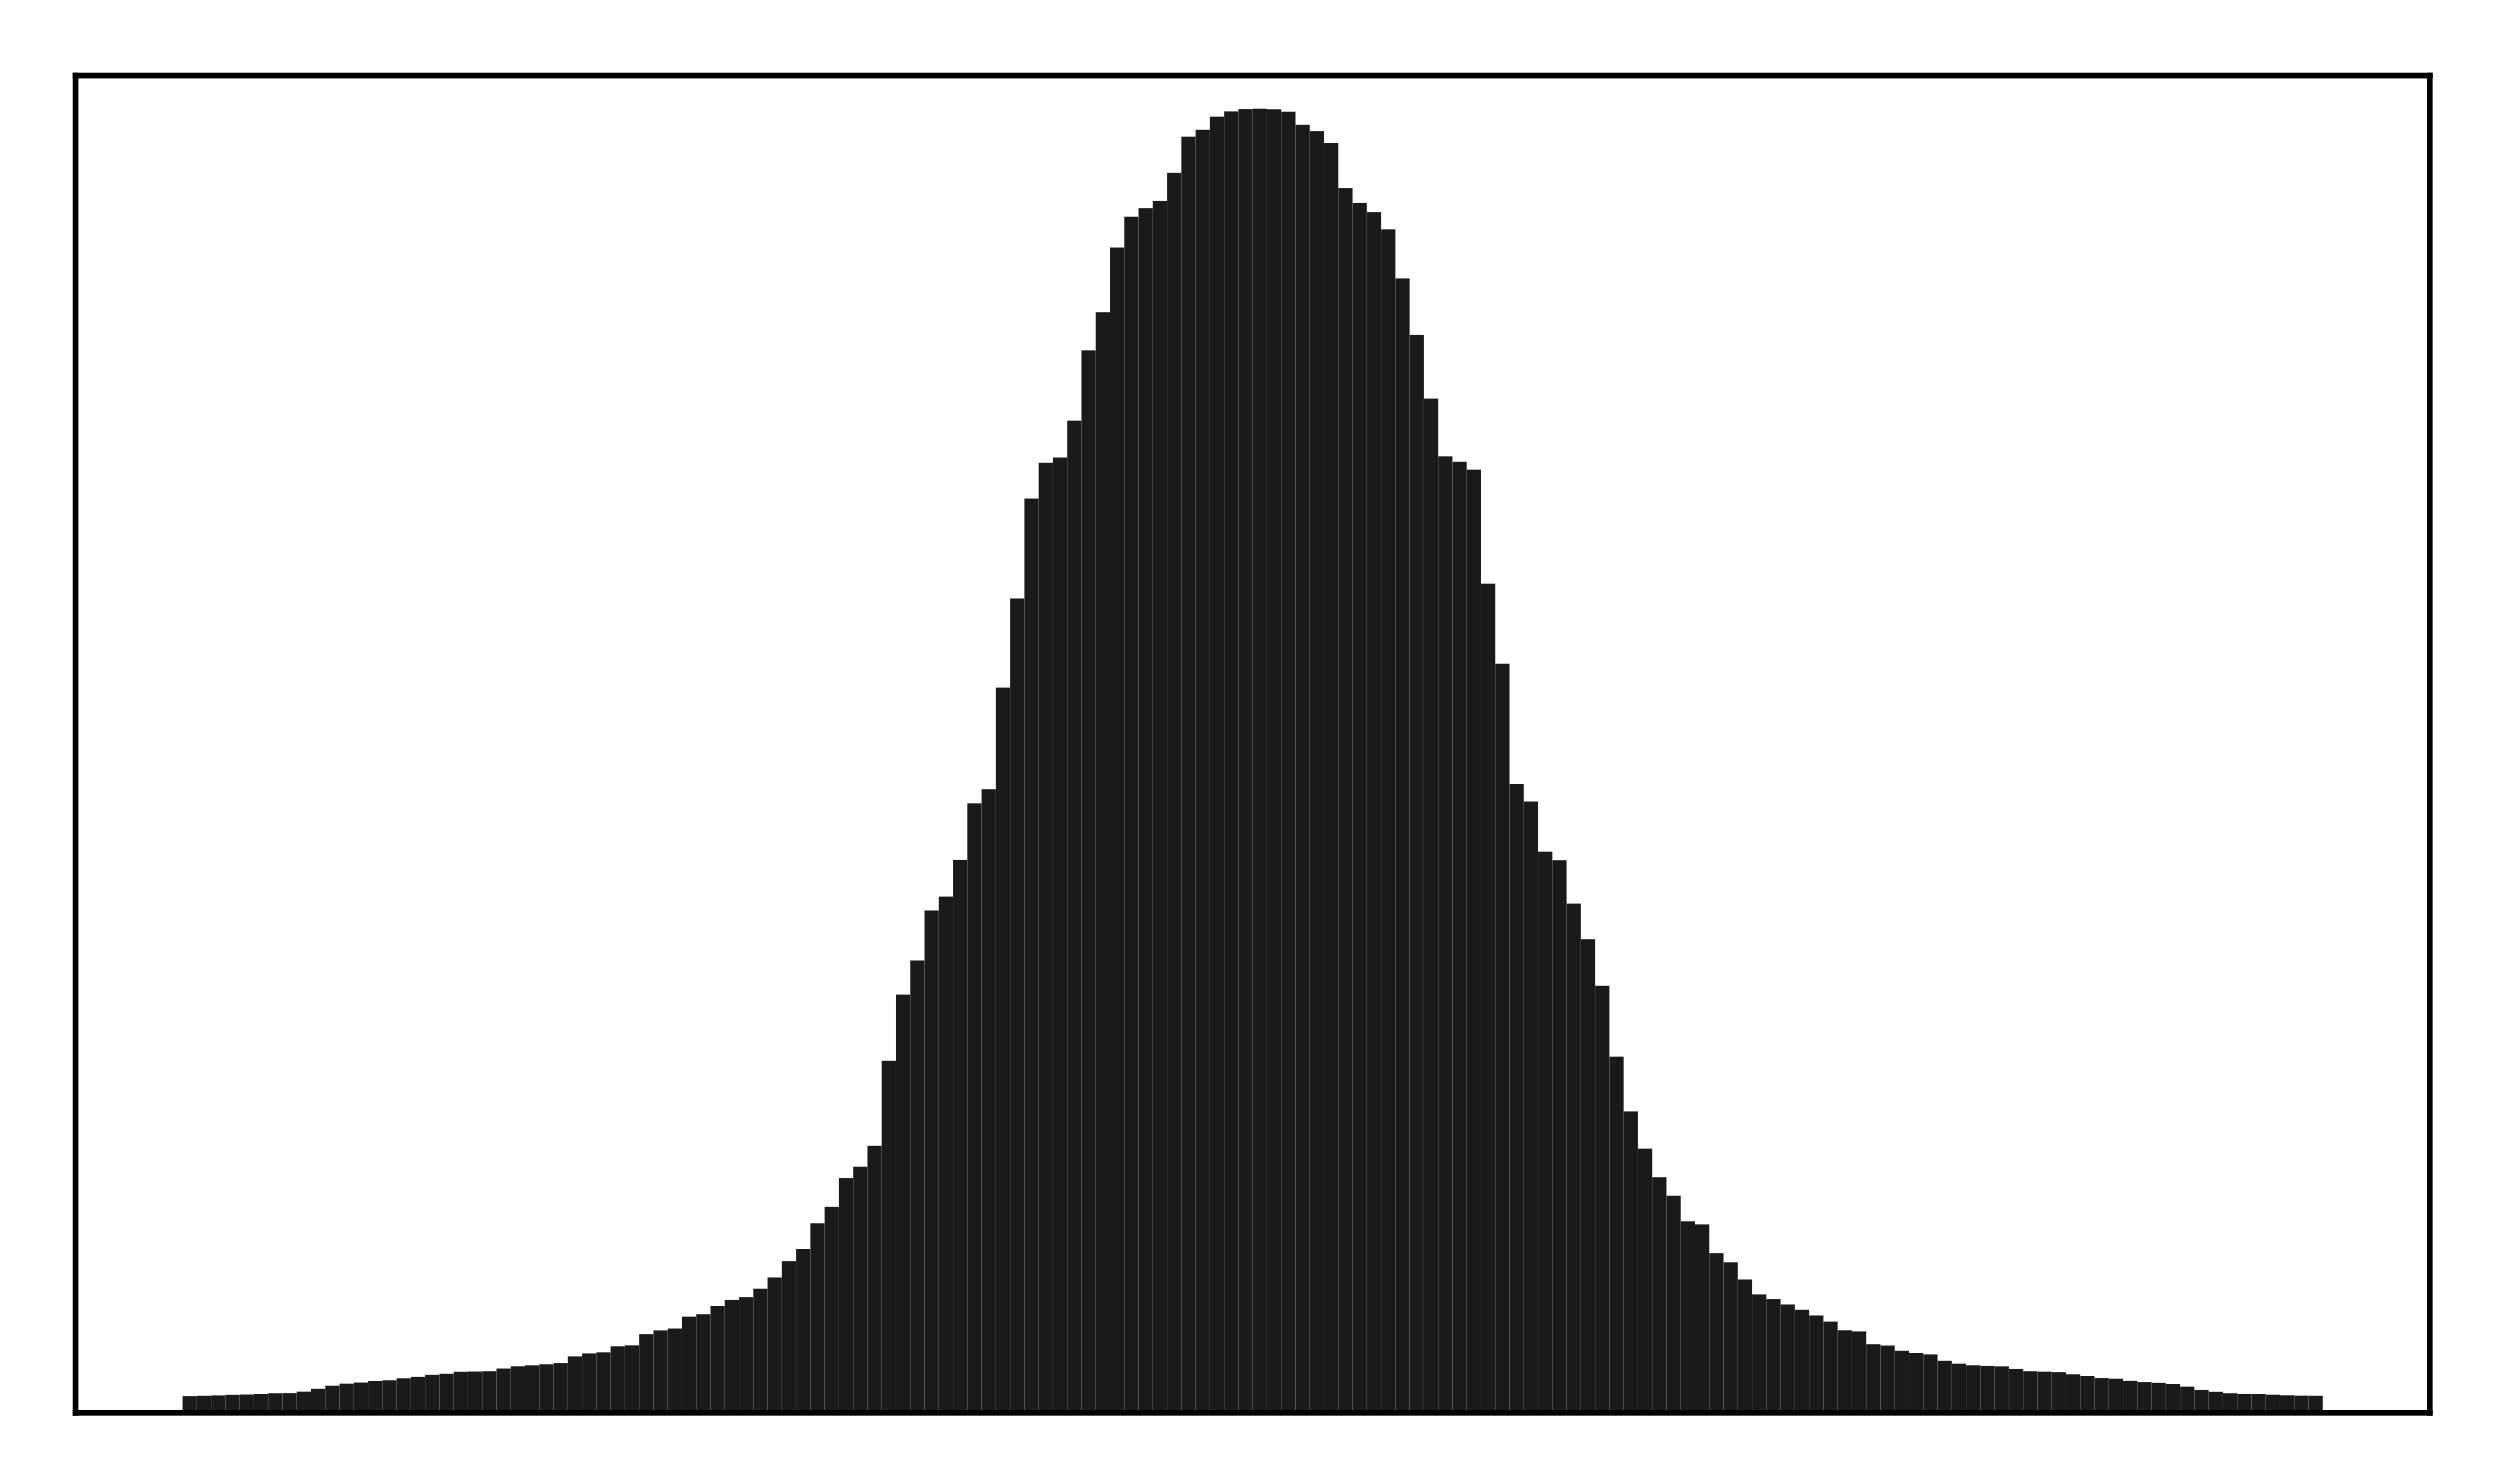<?xml version="1.0" encoding="utf-8" standalone="no"?>
<!DOCTYPE svg PUBLIC "-//W3C//DTD SVG 1.1//EN"
  "http://www.w3.org/Graphics/SVG/1.1/DTD/svg11.dtd">
<!-- Created with matplotlib (http://matplotlib.org/) -->
<svg height="210pt" version="1.1" viewBox="0 0 354 210" width="354pt" xmlns="http://www.w3.org/2000/svg" xmlns:xlink="http://www.w3.org/1999/xlink">
 <defs>
  <style type="text/css">
*{stroke-linecap:butt;stroke-linejoin:round;}
  </style>
 </defs>
 <g id="figure_1">
  <g id="patch_1">
   <path d="M 0 210.76 
L 354.76 210.76 
L 354.76 0 
L 0 0 
z
" style="fill:#ffffff;"/>
  </g>
  <g id="axes_1">
   <g id="patch_2">
    <path d="M 10.7 200.06 
L 344.06 200.06 
L 344.06 10.7 
L 10.7 10.7 
z
" style="fill:#ffffff;"/>
   </g>
   <g id="patch_3">
    <path clip-path="url(#p637ee21ea0)" d="M 25.853 200.06 
L 27.873 200.06 
L 27.873 197.691 
L 25.853 197.691 
z
" style="fill:#1a1a1a;"/>
   </g>
   <g id="patch_4">
    <path clip-path="url(#p637ee21ea0)" d="M 27.873 200.06 
L 29.893 200.06 
L 29.893 197.645 
L 27.873 197.645 
z
" style="fill:#1a1a1a;"/>
   </g>
   <g id="patch_5">
    <path clip-path="url(#p637ee21ea0)" d="M 29.893 200.06 
L 31.914 200.06 
L 31.914 197.588 
L 29.893 197.588 
z
" style="fill:#1a1a1a;"/>
   </g>
   <g id="patch_6">
    <path clip-path="url(#p637ee21ea0)" d="M 31.914 200.06 
L 33.934 200.06 
L 33.934 197.501 
L 31.914 197.501 
z
" style="fill:#1a1a1a;"/>
   </g>
   <g id="patch_7">
    <path clip-path="url(#p637ee21ea0)" d="M 33.934 200.06 
L 35.955 200.06 
L 35.955 197.464 
L 33.934 197.464 
z
" style="fill:#1a1a1a;"/>
   </g>
   <g id="patch_8">
    <path clip-path="url(#p637ee21ea0)" d="M 35.955 200.06 
L 37.975 200.06 
L 37.975 197.386 
L 35.955 197.386 
z
" style="fill:#1a1a1a;"/>
   </g>
   <g id="patch_9">
    <path clip-path="url(#p637ee21ea0)" d="M 37.975 200.06 
L 39.995 200.06 
L 39.995 197.277 
L 37.975 197.277 
z
" style="fill:#1a1a1a;"/>
   </g>
   <g id="patch_10">
    <path clip-path="url(#p637ee21ea0)" d="M 39.995 200.06 
L 42.016 200.06 
L 42.016 197.27 
L 39.995 197.27 
z
" style="fill:#1a1a1a;"/>
   </g>
   <g id="patch_11">
    <path clip-path="url(#p637ee21ea0)" d="M 42.016 200.06 
L 44.036 200.06 
L 44.036 197.064 
L 42.016 197.064 
z
" style="fill:#1a1a1a;"/>
   </g>
   <g id="patch_12">
    <path clip-path="url(#p637ee21ea0)" d="M 44.036 200.06 
L 46.056 200.06 
L 46.056 196.654 
L 44.036 196.654 
z
" style="fill:#1a1a1a;"/>
   </g>
   <g id="patch_13">
    <path clip-path="url(#p637ee21ea0)" d="M 46.056 200.06 
L 48.077 200.06 
L 48.077 196.222 
L 46.056 196.222 
z
" style="fill:#1a1a1a;"/>
   </g>
   <g id="patch_14">
    <path clip-path="url(#p637ee21ea0)" d="M 48.077 200.06 
L 50.097 200.06 
L 50.097 195.925 
L 48.077 195.925 
z
" style="fill:#1a1a1a;"/>
   </g>
   <g id="patch_15">
    <path clip-path="url(#p637ee21ea0)" d="M 50.097 200.06 
L 52.117 200.06 
L 52.117 195.768 
L 50.097 195.768 
z
" style="fill:#1a1a1a;"/>
   </g>
   <g id="patch_16">
    <path clip-path="url(#p637ee21ea0)" d="M 52.117 200.06 
L 54.138 200.06 
L 54.138 195.552 
L 52.117 195.552 
z
" style="fill:#1a1a1a;"/>
   </g>
   <g id="patch_17">
    <path clip-path="url(#p637ee21ea0)" d="M 54.138 200.06 
L 56.158 200.06 
L 56.158 195.443 
L 54.138 195.443 
z
" style="fill:#1a1a1a;"/>
   </g>
   <g id="patch_18">
    <path clip-path="url(#p637ee21ea0)" d="M 56.158 200.06 
L 58.179 200.06 
L 58.179 195.163 
L 56.158 195.163 
z
" style="fill:#1a1a1a;"/>
   </g>
   <g id="patch_19">
    <path clip-path="url(#p637ee21ea0)" d="M 58.179 200.06 
L 60.199 200.06 
L 60.199 194.966 
L 58.179 194.966 
z
" style="fill:#1a1a1a;"/>
   </g>
   <g id="patch_20">
    <path clip-path="url(#p637ee21ea0)" d="M 60.199 200.06 
L 62.219 200.06 
L 62.219 194.682 
L 60.199 194.682 
z
" style="fill:#1a1a1a;"/>
   </g>
   <g id="patch_21">
    <path clip-path="url(#p637ee21ea0)" d="M 62.219 200.06 
L 64.24 200.06 
L 64.24 194.534 
L 62.219 194.534 
z
" style="fill:#1a1a1a;"/>
   </g>
   <g id="patch_22">
    <path clip-path="url(#p637ee21ea0)" d="M 64.24 200.06 
L 66.26 200.06 
L 66.26 194.247 
L 64.24 194.247 
z
" style="fill:#1a1a1a;"/>
   </g>
   <g id="patch_23">
    <path clip-path="url(#p637ee21ea0)" d="M 66.26 200.06 
L 68.28 200.06 
L 68.28 194.214 
L 66.26 194.214 
z
" style="fill:#1a1a1a;"/>
   </g>
   <g id="patch_24">
    <path clip-path="url(#p637ee21ea0)" d="M 68.28 200.06 
L 70.301 200.06 
L 70.301 194.161 
L 68.28 194.161 
z
" style="fill:#1a1a1a;"/>
   </g>
   <g id="patch_25">
    <path clip-path="url(#p637ee21ea0)" d="M 70.301 200.06 
L 72.321 200.06 
L 72.321 193.784 
L 70.301 193.784 
z
" style="fill:#1a1a1a;"/>
   </g>
   <g id="patch_26">
    <path clip-path="url(#p637ee21ea0)" d="M 72.321 200.06 
L 74.341 200.06 
L 74.341 193.467 
L 72.321 193.467 
z
" style="fill:#1a1a1a;"/>
   </g>
   <g id="patch_27">
    <path clip-path="url(#p637ee21ea0)" d="M 74.341 200.06 
L 76.362 200.06 
L 76.362 193.333 
L 74.341 193.333 
z
" style="fill:#1a1a1a;"/>
   </g>
   <g id="patch_28">
    <path clip-path="url(#p637ee21ea0)" d="M 76.362 200.06 
L 78.382 200.06 
L 78.382 193.18 
L 76.362 193.18 
z
" style="fill:#1a1a1a;"/>
   </g>
   <g id="patch_29">
    <path clip-path="url(#p637ee21ea0)" d="M 78.382 200.06 
L 80.403 200.06 
L 80.403 193.012 
L 78.382 193.012 
z
" style="fill:#1a1a1a;"/>
   </g>
   <g id="patch_30">
    <path clip-path="url(#p637ee21ea0)" d="M 80.403 200.06 
L 82.423 200.06 
L 82.423 192.065 
L 80.403 192.065 
z
" style="fill:#1a1a1a;"/>
   </g>
   <g id="patch_31">
    <path clip-path="url(#p637ee21ea0)" d="M 82.423 200.06 
L 84.443 200.06 
L 84.443 191.645 
L 82.423 191.645 
z
" style="fill:#1a1a1a;"/>
   </g>
   <g id="patch_32">
    <path clip-path="url(#p637ee21ea0)" d="M 84.443 200.06 
L 86.464 200.06 
L 86.464 191.493 
L 84.443 191.493 
z
" style="fill:#1a1a1a;"/>
   </g>
   <g id="patch_33">
    <path clip-path="url(#p637ee21ea0)" d="M 86.464 200.06 
L 88.484 200.06 
L 88.484 190.633 
L 86.464 190.633 
z
" style="fill:#1a1a1a;"/>
   </g>
   <g id="patch_34">
    <path clip-path="url(#p637ee21ea0)" d="M 88.484 200.06 
L 90.504 200.06 
L 90.504 190.498 
L 88.484 190.498 
z
" style="fill:#1a1a1a;"/>
   </g>
   <g id="patch_35">
    <path clip-path="url(#p637ee21ea0)" d="M 90.504 200.06 
L 92.525 200.06 
L 92.525 188.915 
L 90.504 188.915 
z
" style="fill:#1a1a1a;"/>
   </g>
   <g id="patch_36">
    <path clip-path="url(#p637ee21ea0)" d="M 92.525 200.06 
L 94.545 200.06 
L 94.545 188.385 
L 92.525 188.385 
z
" style="fill:#1a1a1a;"/>
   </g>
   <g id="patch_37">
    <path clip-path="url(#p637ee21ea0)" d="M 94.545 200.06 
L 96.565 200.06 
L 96.565 188.117 
L 94.545 188.117 
z
" style="fill:#1a1a1a;"/>
   </g>
   <g id="patch_38">
    <path clip-path="url(#p637ee21ea0)" d="M 96.565 200.06 
L 98.586 200.06 
L 98.586 186.437 
L 96.565 186.437 
z
" style="fill:#1a1a1a;"/>
   </g>
   <g id="patch_39">
    <path clip-path="url(#p637ee21ea0)" d="M 98.586 200.06 
L 100.606 200.06 
L 100.606 186.088 
L 98.586 186.088 
z
" style="fill:#1a1a1a;"/>
   </g>
   <g id="patch_40">
    <path clip-path="url(#p637ee21ea0)" d="M 100.606 200.06 
L 102.627 200.06 
L 102.627 184.927 
L 100.606 184.927 
z
" style="fill:#1a1a1a;"/>
   </g>
   <g id="patch_41">
    <path clip-path="url(#p637ee21ea0)" d="M 102.627 200.06 
L 104.647 200.06 
L 104.647 184.073 
L 102.627 184.073 
z
" style="fill:#1a1a1a;"/>
   </g>
   <g id="patch_42">
    <path clip-path="url(#p637ee21ea0)" d="M 104.647 200.06 
L 106.667 200.06 
L 106.667 183.671 
L 104.647 183.671 
z
" style="fill:#1a1a1a;"/>
   </g>
   <g id="patch_43">
    <path clip-path="url(#p637ee21ea0)" d="M 106.667 200.06 
L 108.688 200.06 
L 108.688 182.485 
L 106.667 182.485 
z
" style="fill:#1a1a1a;"/>
   </g>
   <g id="patch_44">
    <path clip-path="url(#p637ee21ea0)" d="M 108.688 200.06 
L 110.708 200.06 
L 110.708 180.885 
L 108.688 180.885 
z
" style="fill:#1a1a1a;"/>
   </g>
   <g id="patch_45">
    <path clip-path="url(#p637ee21ea0)" d="M 110.708 200.06 
L 112.728 200.06 
L 112.728 178.577 
L 110.708 178.577 
z
" style="fill:#1a1a1a;"/>
   </g>
   <g id="patch_46">
    <path clip-path="url(#p637ee21ea0)" d="M 112.728 200.06 
L 114.749 200.06 
L 114.749 176.854 
L 112.728 176.854 
z
" style="fill:#1a1a1a;"/>
   </g>
   <g id="patch_47">
    <path clip-path="url(#p637ee21ea0)" d="M 114.749 200.06 
L 116.769 200.06 
L 116.769 173.216 
L 114.749 173.216 
z
" style="fill:#1a1a1a;"/>
   </g>
   <g id="patch_48">
    <path clip-path="url(#p637ee21ea0)" d="M 116.769 200.06 
L 118.789 200.06 
L 118.789 170.896 
L 116.769 170.896 
z
" style="fill:#1a1a1a;"/>
   </g>
   <g id="patch_49">
    <path clip-path="url(#p637ee21ea0)" d="M 118.789 200.06 
L 120.81 200.06 
L 120.81 166.817 
L 118.789 166.817 
z
" style="fill:#1a1a1a;"/>
   </g>
   <g id="patch_50">
    <path clip-path="url(#p637ee21ea0)" d="M 120.81 200.06 
L 122.83 200.06 
L 122.83 165.205 
L 120.81 165.205 
z
" style="fill:#1a1a1a;"/>
   </g>
   <g id="patch_51">
    <path clip-path="url(#p637ee21ea0)" d="M 122.83 200.06 
L 124.851 200.06 
L 124.851 162.249 
L 122.83 162.249 
z
" style="fill:#1a1a1a;"/>
   </g>
   <g id="patch_52">
    <path clip-path="url(#p637ee21ea0)" d="M 124.851 200.06 
L 126.871 200.06 
L 126.871 150.207 
L 124.851 150.207 
z
" style="fill:#1a1a1a;"/>
   </g>
   <g id="patch_53">
    <path clip-path="url(#p637ee21ea0)" d="M 126.871 200.06 
L 128.891 200.06 
L 128.891 140.833 
L 126.871 140.833 
z
" style="fill:#1a1a1a;"/>
   </g>
   <g id="patch_54">
    <path clip-path="url(#p637ee21ea0)" d="M 128.891 200.06 
L 130.912 200.06 
L 130.912 135.998 
L 128.891 135.998 
z
" style="fill:#1a1a1a;"/>
   </g>
   <g id="patch_55">
    <path clip-path="url(#p637ee21ea0)" d="M 130.912 200.06 
L 132.932 200.06 
L 132.932 128.918 
L 130.912 128.918 
z
" style="fill:#1a1a1a;"/>
   </g>
   <g id="patch_56">
    <path clip-path="url(#p637ee21ea0)" d="M 132.932 200.06 
L 134.952 200.06 
L 134.952 126.957 
L 132.932 126.957 
z
" style="fill:#1a1a1a;"/>
   </g>
   <g id="patch_57">
    <path clip-path="url(#p637ee21ea0)" d="M 134.952 200.06 
L 136.973 200.06 
L 136.973 121.77 
L 134.952 121.77 
z
" style="fill:#1a1a1a;"/>
   </g>
   <g id="patch_58">
    <path clip-path="url(#p637ee21ea0)" d="M 136.973 200.06 
L 138.993 200.06 
L 138.993 113.756 
L 136.973 113.756 
z
" style="fill:#1a1a1a;"/>
   </g>
   <g id="patch_59">
    <path clip-path="url(#p637ee21ea0)" d="M 138.993 200.06 
L 141.013 200.06 
L 141.013 111.752 
L 138.993 111.752 
z
" style="fill:#1a1a1a;"/>
   </g>
   <g id="patch_60">
    <path clip-path="url(#p637ee21ea0)" d="M 141.013 200.06 
L 143.034 200.06 
L 143.034 97.36 
L 141.013 97.36 
z
" style="fill:#1a1a1a;"/>
   </g>
   <g id="patch_61">
    <path clip-path="url(#p637ee21ea0)" d="M 143.034 200.06 
L 145.054 200.06 
L 145.054 84.746 
L 143.034 84.746 
z
" style="fill:#1a1a1a;"/>
   </g>
   <g id="patch_62">
    <path clip-path="url(#p637ee21ea0)" d="M 145.054 200.06 
L 147.075 200.06 
L 147.075 70.588 
L 145.054 70.588 
z
" style="fill:#1a1a1a;"/>
   </g>
   <g id="patch_63">
    <path clip-path="url(#p637ee21ea0)" d="M 147.075 200.06 
L 149.095 200.06 
L 149.095 65.535 
L 147.075 65.535 
z
" style="fill:#1a1a1a;"/>
   </g>
   <g id="patch_64">
    <path clip-path="url(#p637ee21ea0)" d="M 149.095 200.06 
L 151.115 200.06 
L 151.115 64.787 
L 149.095 64.787 
z
" style="fill:#1a1a1a;"/>
   </g>
   <g id="patch_65">
    <path clip-path="url(#p637ee21ea0)" d="M 151.115 200.06 
L 153.136 200.06 
L 153.136 59.569 
L 151.115 59.569 
z
" style="fill:#1a1a1a;"/>
   </g>
   <g id="patch_66">
    <path clip-path="url(#p637ee21ea0)" d="M 153.136 200.06 
L 155.156 200.06 
L 155.156 49.606 
L 153.136 49.606 
z
" style="fill:#1a1a1a;"/>
   </g>
   <g id="patch_67">
    <path clip-path="url(#p637ee21ea0)" d="M 155.156 200.06 
L 157.176 200.06 
L 157.176 44.206 
L 155.156 44.206 
z
" style="fill:#1a1a1a;"/>
   </g>
   <g id="patch_68">
    <path clip-path="url(#p637ee21ea0)" d="M 157.176 200.06 
L 159.197 200.06 
L 159.197 35.053 
L 157.176 35.053 
z
" style="fill:#1a1a1a;"/>
   </g>
   <g id="patch_69">
    <path clip-path="url(#p637ee21ea0)" d="M 159.197 200.06 
L 161.217 200.06 
L 161.217 30.69 
L 159.197 30.69 
z
" style="fill:#1a1a1a;"/>
   </g>
   <g id="patch_70">
    <path clip-path="url(#p637ee21ea0)" d="M 161.217 200.06 
L 163.237 200.06 
L 163.237 29.467 
L 161.217 29.467 
z
" style="fill:#1a1a1a;"/>
   </g>
   <g id="patch_71">
    <path clip-path="url(#p637ee21ea0)" d="M 163.237 200.06 
L 165.258 200.06 
L 165.258 28.451 
L 163.237 28.451 
z
" style="fill:#1a1a1a;"/>
   </g>
   <g id="patch_72">
    <path clip-path="url(#p637ee21ea0)" d="M 165.258 200.06 
L 167.278 200.06 
L 167.278 24.482 
L 165.258 24.482 
z
" style="fill:#1a1a1a;"/>
   </g>
   <g id="patch_73">
    <path clip-path="url(#p637ee21ea0)" d="M 167.278 200.06 
L 169.299 200.06 
L 169.299 19.355 
L 167.278 19.355 
z
" style="fill:#1a1a1a;"/>
   </g>
   <g id="patch_74">
    <path clip-path="url(#p637ee21ea0)" d="M 169.299 200.06 
L 171.319 200.06 
L 171.319 18.376 
L 169.299 18.376 
z
" style="fill:#1a1a1a;"/>
   </g>
   <g id="patch_75">
    <path clip-path="url(#p637ee21ea0)" d="M 171.319 200.06 
L 173.339 200.06 
L 173.339 16.521 
L 171.319 16.521 
z
" style="fill:#1a1a1a;"/>
   </g>
   <g id="patch_76">
    <path clip-path="url(#p637ee21ea0)" d="M 173.339 200.06 
L 175.36 200.06 
L 175.36 15.772 
L 173.339 15.772 
z
" style="fill:#1a1a1a;"/>
   </g>
   <g id="patch_77">
    <path clip-path="url(#p637ee21ea0)" d="M 175.36 200.06 
L 177.38 200.06 
L 177.38 15.445 
L 175.36 15.445 
z
" style="fill:#1a1a1a;"/>
   </g>
   <g id="patch_78">
    <path clip-path="url(#p637ee21ea0)" d="M 177.38 200.06 
L 179.4 200.06 
L 179.4 15.4 
L 177.38 15.4 
z
" style="fill:#1a1a1a;"/>
   </g>
   <g id="patch_79">
    <path clip-path="url(#p637ee21ea0)" d="M 179.4 200.06 
L 181.421 200.06 
L 181.421 15.471 
L 179.4 15.471 
z
" style="fill:#1a1a1a;"/>
   </g>
   <g id="patch_80">
    <path clip-path="url(#p637ee21ea0)" d="M 181.421 200.06 
L 183.441 200.06 
L 183.441 15.817 
L 181.421 15.817 
z
" style="fill:#1a1a1a;"/>
   </g>
   <g id="patch_81">
    <path clip-path="url(#p637ee21ea0)" d="M 183.441 200.06 
L 185.461 200.06 
L 185.461 17.675 
L 183.441 17.675 
z
" style="fill:#1a1a1a;"/>
   </g>
   <g id="patch_82">
    <path clip-path="url(#p637ee21ea0)" d="M 185.461 200.06 
L 187.482 200.06 
L 187.482 18.564 
L 185.461 18.564 
z
" style="fill:#1a1a1a;"/>
   </g>
   <g id="patch_83">
    <path clip-path="url(#p637ee21ea0)" d="M 187.482 200.06 
L 189.502 200.06 
L 189.502 20.249 
L 187.482 20.249 
z
" style="fill:#1a1a1a;"/>
   </g>
   <g id="patch_84">
    <path clip-path="url(#p637ee21ea0)" d="M 189.502 200.06 
L 191.523 200.06 
L 191.523 26.632 
L 189.502 26.632 
z
" style="fill:#1a1a1a;"/>
   </g>
   <g id="patch_85">
    <path clip-path="url(#p637ee21ea0)" d="M 191.523 200.06 
L 193.543 200.06 
L 193.543 28.735 
L 191.523 28.735 
z
" style="fill:#1a1a1a;"/>
   </g>
   <g id="patch_86">
    <path clip-path="url(#p637ee21ea0)" d="M 193.543 200.06 
L 195.563 200.06 
L 195.563 30.039 
L 193.543 30.039 
z
" style="fill:#1a1a1a;"/>
   </g>
   <g id="patch_87">
    <path clip-path="url(#p637ee21ea0)" d="M 195.563 200.06 
L 197.584 200.06 
L 197.584 32.478 
L 195.563 32.478 
z
" style="fill:#1a1a1a;"/>
   </g>
   <g id="patch_88">
    <path clip-path="url(#p637ee21ea0)" d="M 197.584 200.06 
L 199.604 200.06 
L 199.604 39.417 
L 197.584 39.417 
z
" style="fill:#1a1a1a;"/>
   </g>
   <g id="patch_89">
    <path clip-path="url(#p637ee21ea0)" d="M 199.604 200.06 
L 201.624 200.06 
L 201.624 47.429 
L 199.604 47.429 
z
" style="fill:#1a1a1a;"/>
   </g>
   <g id="patch_90">
    <path clip-path="url(#p637ee21ea0)" d="M 201.624 200.06 
L 203.645 200.06 
L 203.645 56.442 
L 201.624 56.442 
z
" style="fill:#1a1a1a;"/>
   </g>
   <g id="patch_91">
    <path clip-path="url(#p637ee21ea0)" d="M 203.645 200.06 
L 205.665 200.06 
L 205.665 64.617 
L 203.645 64.617 
z
" style="fill:#1a1a1a;"/>
   </g>
   <g id="patch_92">
    <path clip-path="url(#p637ee21ea0)" d="M 205.665 200.06 
L 207.685 200.06 
L 207.685 65.389 
L 205.665 65.389 
z
" style="fill:#1a1a1a;"/>
   </g>
   <g id="patch_93">
    <path clip-path="url(#p637ee21ea0)" d="M 207.685 200.06 
L 209.706 200.06 
L 209.706 66.503 
L 207.685 66.503 
z
" style="fill:#1a1a1a;"/>
   </g>
   <g id="patch_94">
    <path clip-path="url(#p637ee21ea0)" d="M 209.706 200.06 
L 211.726 200.06 
L 211.726 82.645 
L 209.706 82.645 
z
" style="fill:#1a1a1a;"/>
   </g>
   <g id="patch_95">
    <path clip-path="url(#p637ee21ea0)" d="M 211.726 200.06 
L 213.747 200.06 
L 213.747 93.989 
L 211.726 93.989 
z
" style="fill:#1a1a1a;"/>
   </g>
   <g id="patch_96">
    <path clip-path="url(#p637ee21ea0)" d="M 213.747 200.06 
L 215.767 200.06 
L 215.767 111.017 
L 213.747 111.017 
z
" style="fill:#1a1a1a;"/>
   </g>
   <g id="patch_97">
    <path clip-path="url(#p637ee21ea0)" d="M 215.767 200.06 
L 217.787 200.06 
L 217.787 113.496 
L 215.767 113.496 
z
" style="fill:#1a1a1a;"/>
   </g>
   <g id="patch_98">
    <path clip-path="url(#p637ee21ea0)" d="M 217.787 200.06 
L 219.808 200.06 
L 219.808 120.598 
L 217.787 120.598 
z
" style="fill:#1a1a1a;"/>
   </g>
   <g id="patch_99">
    <path clip-path="url(#p637ee21ea0)" d="M 219.808 200.06 
L 221.828 200.06 
L 221.828 121.804 
L 219.808 121.804 
z
" style="fill:#1a1a1a;"/>
   </g>
   <g id="patch_100">
    <path clip-path="url(#p637ee21ea0)" d="M 221.828 200.06 
L 223.848 200.06 
L 223.848 127.948 
L 221.828 127.948 
z
" style="fill:#1a1a1a;"/>
   </g>
   <g id="patch_101">
    <path clip-path="url(#p637ee21ea0)" d="M 223.848 200.06 
L 225.869 200.06 
L 225.869 132.995 
L 223.848 132.995 
z
" style="fill:#1a1a1a;"/>
   </g>
   <g id="patch_102">
    <path clip-path="url(#p637ee21ea0)" d="M 225.869 200.06 
L 227.889 200.06 
L 227.889 139.592 
L 225.869 139.592 
z
" style="fill:#1a1a1a;"/>
   </g>
   <g id="patch_103">
    <path clip-path="url(#p637ee21ea0)" d="M 227.889 200.06 
L 229.909 200.06 
L 229.909 149.622 
L 227.889 149.622 
z
" style="fill:#1a1a1a;"/>
   </g>
   <g id="patch_104">
    <path clip-path="url(#p637ee21ea0)" d="M 229.909 200.06 
L 231.93 200.06 
L 231.93 157.37 
L 229.909 157.37 
z
" style="fill:#1a1a1a;"/>
   </g>
   <g id="patch_105">
    <path clip-path="url(#p637ee21ea0)" d="M 231.93 200.06 
L 233.95 200.06 
L 233.95 162.656 
L 231.93 162.656 
z
" style="fill:#1a1a1a;"/>
   </g>
   <g id="patch_106">
    <path clip-path="url(#p637ee21ea0)" d="M 233.95 200.06 
L 235.971 200.06 
L 235.971 166.691 
L 233.95 166.691 
z
" style="fill:#1a1a1a;"/>
   </g>
   <g id="patch_107">
    <path clip-path="url(#p637ee21ea0)" d="M 235.971 200.06 
L 237.991 200.06 
L 237.991 169.312 
L 235.971 169.312 
z
" style="fill:#1a1a1a;"/>
   </g>
   <g id="patch_108">
    <path clip-path="url(#p637ee21ea0)" d="M 237.991 200.06 
L 240.011 200.06 
L 240.011 172.935 
L 237.991 172.935 
z
" style="fill:#1a1a1a;"/>
   </g>
   <g id="patch_109">
    <path clip-path="url(#p637ee21ea0)" d="M 240.011 200.06 
L 242.032 200.06 
L 242.032 173.371 
L 240.011 173.371 
z
" style="fill:#1a1a1a;"/>
   </g>
   <g id="patch_110">
    <path clip-path="url(#p637ee21ea0)" d="M 242.032 200.06 
L 244.052 200.06 
L 244.052 177.448 
L 242.032 177.448 
z
" style="fill:#1a1a1a;"/>
   </g>
   <g id="patch_111">
    <path clip-path="url(#p637ee21ea0)" d="M 244.052 200.06 
L 246.072 200.06 
L 246.072 178.736 
L 244.052 178.736 
z
" style="fill:#1a1a1a;"/>
   </g>
   <g id="patch_112">
    <path clip-path="url(#p637ee21ea0)" d="M 246.072 200.06 
L 248.093 200.06 
L 248.093 181.175 
L 246.072 181.175 
z
" style="fill:#1a1a1a;"/>
   </g>
   <g id="patch_113">
    <path clip-path="url(#p637ee21ea0)" d="M 248.093 200.06 
L 250.113 200.06 
L 250.113 183.284 
L 248.093 183.284 
z
" style="fill:#1a1a1a;"/>
   </g>
   <g id="patch_114">
    <path clip-path="url(#p637ee21ea0)" d="M 250.113 200.06 
L 252.133 200.06 
L 252.133 183.95 
L 250.113 183.95 
z
" style="fill:#1a1a1a;"/>
   </g>
   <g id="patch_115">
    <path clip-path="url(#p637ee21ea0)" d="M 252.133 200.06 
L 254.154 200.06 
L 254.154 184.709 
L 252.133 184.709 
z
" style="fill:#1a1a1a;"/>
   </g>
   <g id="patch_116">
    <path clip-path="url(#p637ee21ea0)" d="M 254.154 200.06 
L 256.174 200.06 
L 256.174 185.469 
L 254.154 185.469 
z
" style="fill:#1a1a1a;"/>
   </g>
   <g id="patch_117">
    <path clip-path="url(#p637ee21ea0)" d="M 256.174 200.06 
L 258.195 200.06 
L 258.195 186.272 
L 256.174 186.272 
z
" style="fill:#1a1a1a;"/>
   </g>
   <g id="patch_118">
    <path clip-path="url(#p637ee21ea0)" d="M 258.195 200.06 
L 260.215 200.06 
L 260.215 187.135 
L 258.195 187.135 
z
" style="fill:#1a1a1a;"/>
   </g>
   <g id="patch_119">
    <path clip-path="url(#p637ee21ea0)" d="M 260.215 200.06 
L 262.235 200.06 
L 262.235 188.361 
L 260.215 188.361 
z
" style="fill:#1a1a1a;"/>
   </g>
   <g id="patch_120">
    <path clip-path="url(#p637ee21ea0)" d="M 262.235 200.06 
L 264.256 200.06 
L 264.256 188.53 
L 262.235 188.53 
z
" style="fill:#1a1a1a;"/>
   </g>
   <g id="patch_121">
    <path clip-path="url(#p637ee21ea0)" d="M 264.256 200.06 
L 266.276 200.06 
L 266.276 190.339 
L 264.256 190.339 
z
" style="fill:#1a1a1a;"/>
   </g>
   <g id="patch_122">
    <path clip-path="url(#p637ee21ea0)" d="M 266.276 200.06 
L 268.296 200.06 
L 268.296 190.531 
L 266.276 190.531 
z
" style="fill:#1a1a1a;"/>
   </g>
   <g id="patch_123">
    <path clip-path="url(#p637ee21ea0)" d="M 268.296 200.06 
L 270.317 200.06 
L 270.317 191.27 
L 268.296 191.27 
z
" style="fill:#1a1a1a;"/>
   </g>
   <g id="patch_124">
    <path clip-path="url(#p637ee21ea0)" d="M 270.317 200.06 
L 272.337 200.06 
L 272.337 191.581 
L 270.317 191.581 
z
" style="fill:#1a1a1a;"/>
   </g>
   <g id="patch_125">
    <path clip-path="url(#p637ee21ea0)" d="M 272.337 200.06 
L 274.357 200.06 
L 274.357 191.785 
L 272.337 191.785 
z
" style="fill:#1a1a1a;"/>
   </g>
   <g id="patch_126">
    <path clip-path="url(#p637ee21ea0)" d="M 274.357 200.06 
L 276.378 200.06 
L 276.378 192.689 
L 274.357 192.689 
z
" style="fill:#1a1a1a;"/>
   </g>
   <g id="patch_127">
    <path clip-path="url(#p637ee21ea0)" d="M 276.378 200.06 
L 278.398 200.06 
L 278.398 193.094 
L 276.378 193.094 
z
" style="fill:#1a1a1a;"/>
   </g>
   <g id="patch_128">
    <path clip-path="url(#p637ee21ea0)" d="M 278.398 200.06 
L 280.419 200.06 
L 280.419 193.321 
L 278.398 193.321 
z
" style="fill:#1a1a1a;"/>
   </g>
   <g id="patch_129">
    <path clip-path="url(#p637ee21ea0)" d="M 280.419 200.06 
L 282.439 200.06 
L 282.439 193.418 
L 280.419 193.418 
z
" style="fill:#1a1a1a;"/>
   </g>
   <g id="patch_130">
    <path clip-path="url(#p637ee21ea0)" d="M 282.439 200.06 
L 284.459 200.06 
L 284.459 193.473 
L 282.439 193.473 
z
" style="fill:#1a1a1a;"/>
   </g>
   <g id="patch_131">
    <path clip-path="url(#p637ee21ea0)" d="M 284.459 200.06 
L 286.48 200.06 
L 286.48 193.839 
L 284.459 193.839 
z
" style="fill:#1a1a1a;"/>
   </g>
   <g id="patch_132">
    <path clip-path="url(#p637ee21ea0)" d="M 286.48 200.06 
L 288.5 200.06 
L 288.5 194.163 
L 286.48 194.163 
z
" style="fill:#1a1a1a;"/>
   </g>
   <g id="patch_133">
    <path clip-path="url(#p637ee21ea0)" d="M 288.5 200.06 
L 290.52 200.06 
L 290.52 194.231 
L 288.5 194.231 
z
" style="fill:#1a1a1a;"/>
   </g>
   <g id="patch_134">
    <path clip-path="url(#p637ee21ea0)" d="M 290.52 200.06 
L 292.541 200.06 
L 292.541 194.293 
L 290.52 194.293 
z
" style="fill:#1a1a1a;"/>
   </g>
   <g id="patch_135">
    <path clip-path="url(#p637ee21ea0)" d="M 292.541 200.06 
L 294.561 200.06 
L 294.561 194.596 
L 292.541 194.596 
z
" style="fill:#1a1a1a;"/>
   </g>
   <g id="patch_136">
    <path clip-path="url(#p637ee21ea0)" d="M 294.561 200.06 
L 296.581 200.06 
L 296.581 194.837 
L 294.561 194.837 
z
" style="fill:#1a1a1a;"/>
   </g>
   <g id="patch_137">
    <path clip-path="url(#p637ee21ea0)" d="M 296.581 200.06 
L 298.602 200.06 
L 298.602 195.132 
L 296.581 195.132 
z
" style="fill:#1a1a1a;"/>
   </g>
   <g id="patch_138">
    <path clip-path="url(#p637ee21ea0)" d="M 298.602 200.06 
L 300.622 200.06 
L 300.622 195.229 
L 298.602 195.229 
z
" style="fill:#1a1a1a;"/>
   </g>
   <g id="patch_139">
    <path clip-path="url(#p637ee21ea0)" d="M 300.622 200.06 
L 302.643 200.06 
L 302.643 195.532 
L 300.622 195.532 
z
" style="fill:#1a1a1a;"/>
   </g>
   <g id="patch_140">
    <path clip-path="url(#p637ee21ea0)" d="M 302.643 200.06 
L 304.663 200.06 
L 304.663 195.705 
L 302.643 195.705 
z
" style="fill:#1a1a1a;"/>
   </g>
   <g id="patch_141">
    <path clip-path="url(#p637ee21ea0)" d="M 304.663 200.06 
L 306.683 200.06 
L 306.683 195.811 
L 304.663 195.811 
z
" style="fill:#1a1a1a;"/>
   </g>
   <g id="patch_142">
    <path clip-path="url(#p637ee21ea0)" d="M 306.683 200.06 
L 308.704 200.06 
L 308.704 195.972 
L 306.683 195.972 
z
" style="fill:#1a1a1a;"/>
   </g>
   <g id="patch_143">
    <path clip-path="url(#p637ee21ea0)" d="M 308.704 200.06 
L 310.724 200.06 
L 310.724 196.349 
L 308.704 196.349 
z
" style="fill:#1a1a1a;"/>
   </g>
   <g id="patch_144">
    <path clip-path="url(#p637ee21ea0)" d="M 310.724 200.06 
L 312.744 200.06 
L 312.744 196.818 
L 310.724 196.818 
z
" style="fill:#1a1a1a;"/>
   </g>
   <g id="patch_145">
    <path clip-path="url(#p637ee21ea0)" d="M 312.744 200.06 
L 314.765 200.06 
L 314.765 197.075 
L 312.744 197.075 
z
" style="fill:#1a1a1a;"/>
   </g>
   <g id="patch_146">
    <path clip-path="url(#p637ee21ea0)" d="M 314.765 200.06 
L 316.785 200.06 
L 316.785 197.276 
L 314.765 197.276 
z
" style="fill:#1a1a1a;"/>
   </g>
   <g id="patch_147">
    <path clip-path="url(#p637ee21ea0)" d="M 316.785 200.06 
L 318.805 200.06 
L 318.805 197.382 
L 316.785 197.382 
z
" style="fill:#1a1a1a;"/>
   </g>
   <g id="patch_148">
    <path clip-path="url(#p637ee21ea0)" d="M 318.805 200.06 
L 320.826 200.06 
L 320.826 197.395 
L 318.805 197.395 
z
" style="fill:#1a1a1a;"/>
   </g>
   <g id="patch_149">
    <path clip-path="url(#p637ee21ea0)" d="M 320.826 200.06 
L 322.846 200.06 
L 322.846 197.492 
L 320.826 197.492 
z
" style="fill:#1a1a1a;"/>
   </g>
   <g id="patch_150">
    <path clip-path="url(#p637ee21ea0)" d="M 322.846 200.06 
L 324.867 200.06 
L 324.867 197.574 
L 322.846 197.574 
z
" style="fill:#1a1a1a;"/>
   </g>
   <g id="patch_151">
    <path clip-path="url(#p637ee21ea0)" d="M 324.867 200.06 
L 326.887 200.06 
L 326.887 197.63 
L 324.867 197.63 
z
" style="fill:#1a1a1a;"/>
   </g>
   <g id="patch_152">
    <path clip-path="url(#p637ee21ea0)" d="M 326.887 200.06 
L 328.907 200.06 
L 328.907 197.648 
L 326.887 197.648 
z
" style="fill:#1a1a1a;"/>
   </g>
   <g id="matplotlib.axis_1"/>
   <g id="matplotlib.axis_2"/>
   <g id="patch_153">
    <path d="M 10.7 200.06 
L 10.7 10.7 
" style="fill:none;stroke:#000000;stroke-linecap:square;stroke-linejoin:miter;stroke-width:0.8;"/>
   </g>
   <g id="patch_154">
    <path d="M 344.06 200.06 
L 344.06 10.7 
" style="fill:none;stroke:#000000;stroke-linecap:square;stroke-linejoin:miter;stroke-width:0.8;"/>
   </g>
   <g id="patch_155">
    <path d="M 10.7 200.06 
L 344.06 200.06 
" style="fill:none;stroke:#000000;stroke-linecap:square;stroke-linejoin:miter;stroke-width:0.8;"/>
   </g>
   <g id="patch_156">
    <path d="M 10.7 10.7 
L 344.06 10.7 
" style="fill:none;stroke:#000000;stroke-linecap:square;stroke-linejoin:miter;stroke-width:0.8;"/>
   </g>
  </g>
 </g>
 <defs>
  <clipPath id="p637ee21ea0">
   <rect height="189.36" width="333.36" x="10.7" y="10.7"/>
  </clipPath>
 </defs>
</svg>
